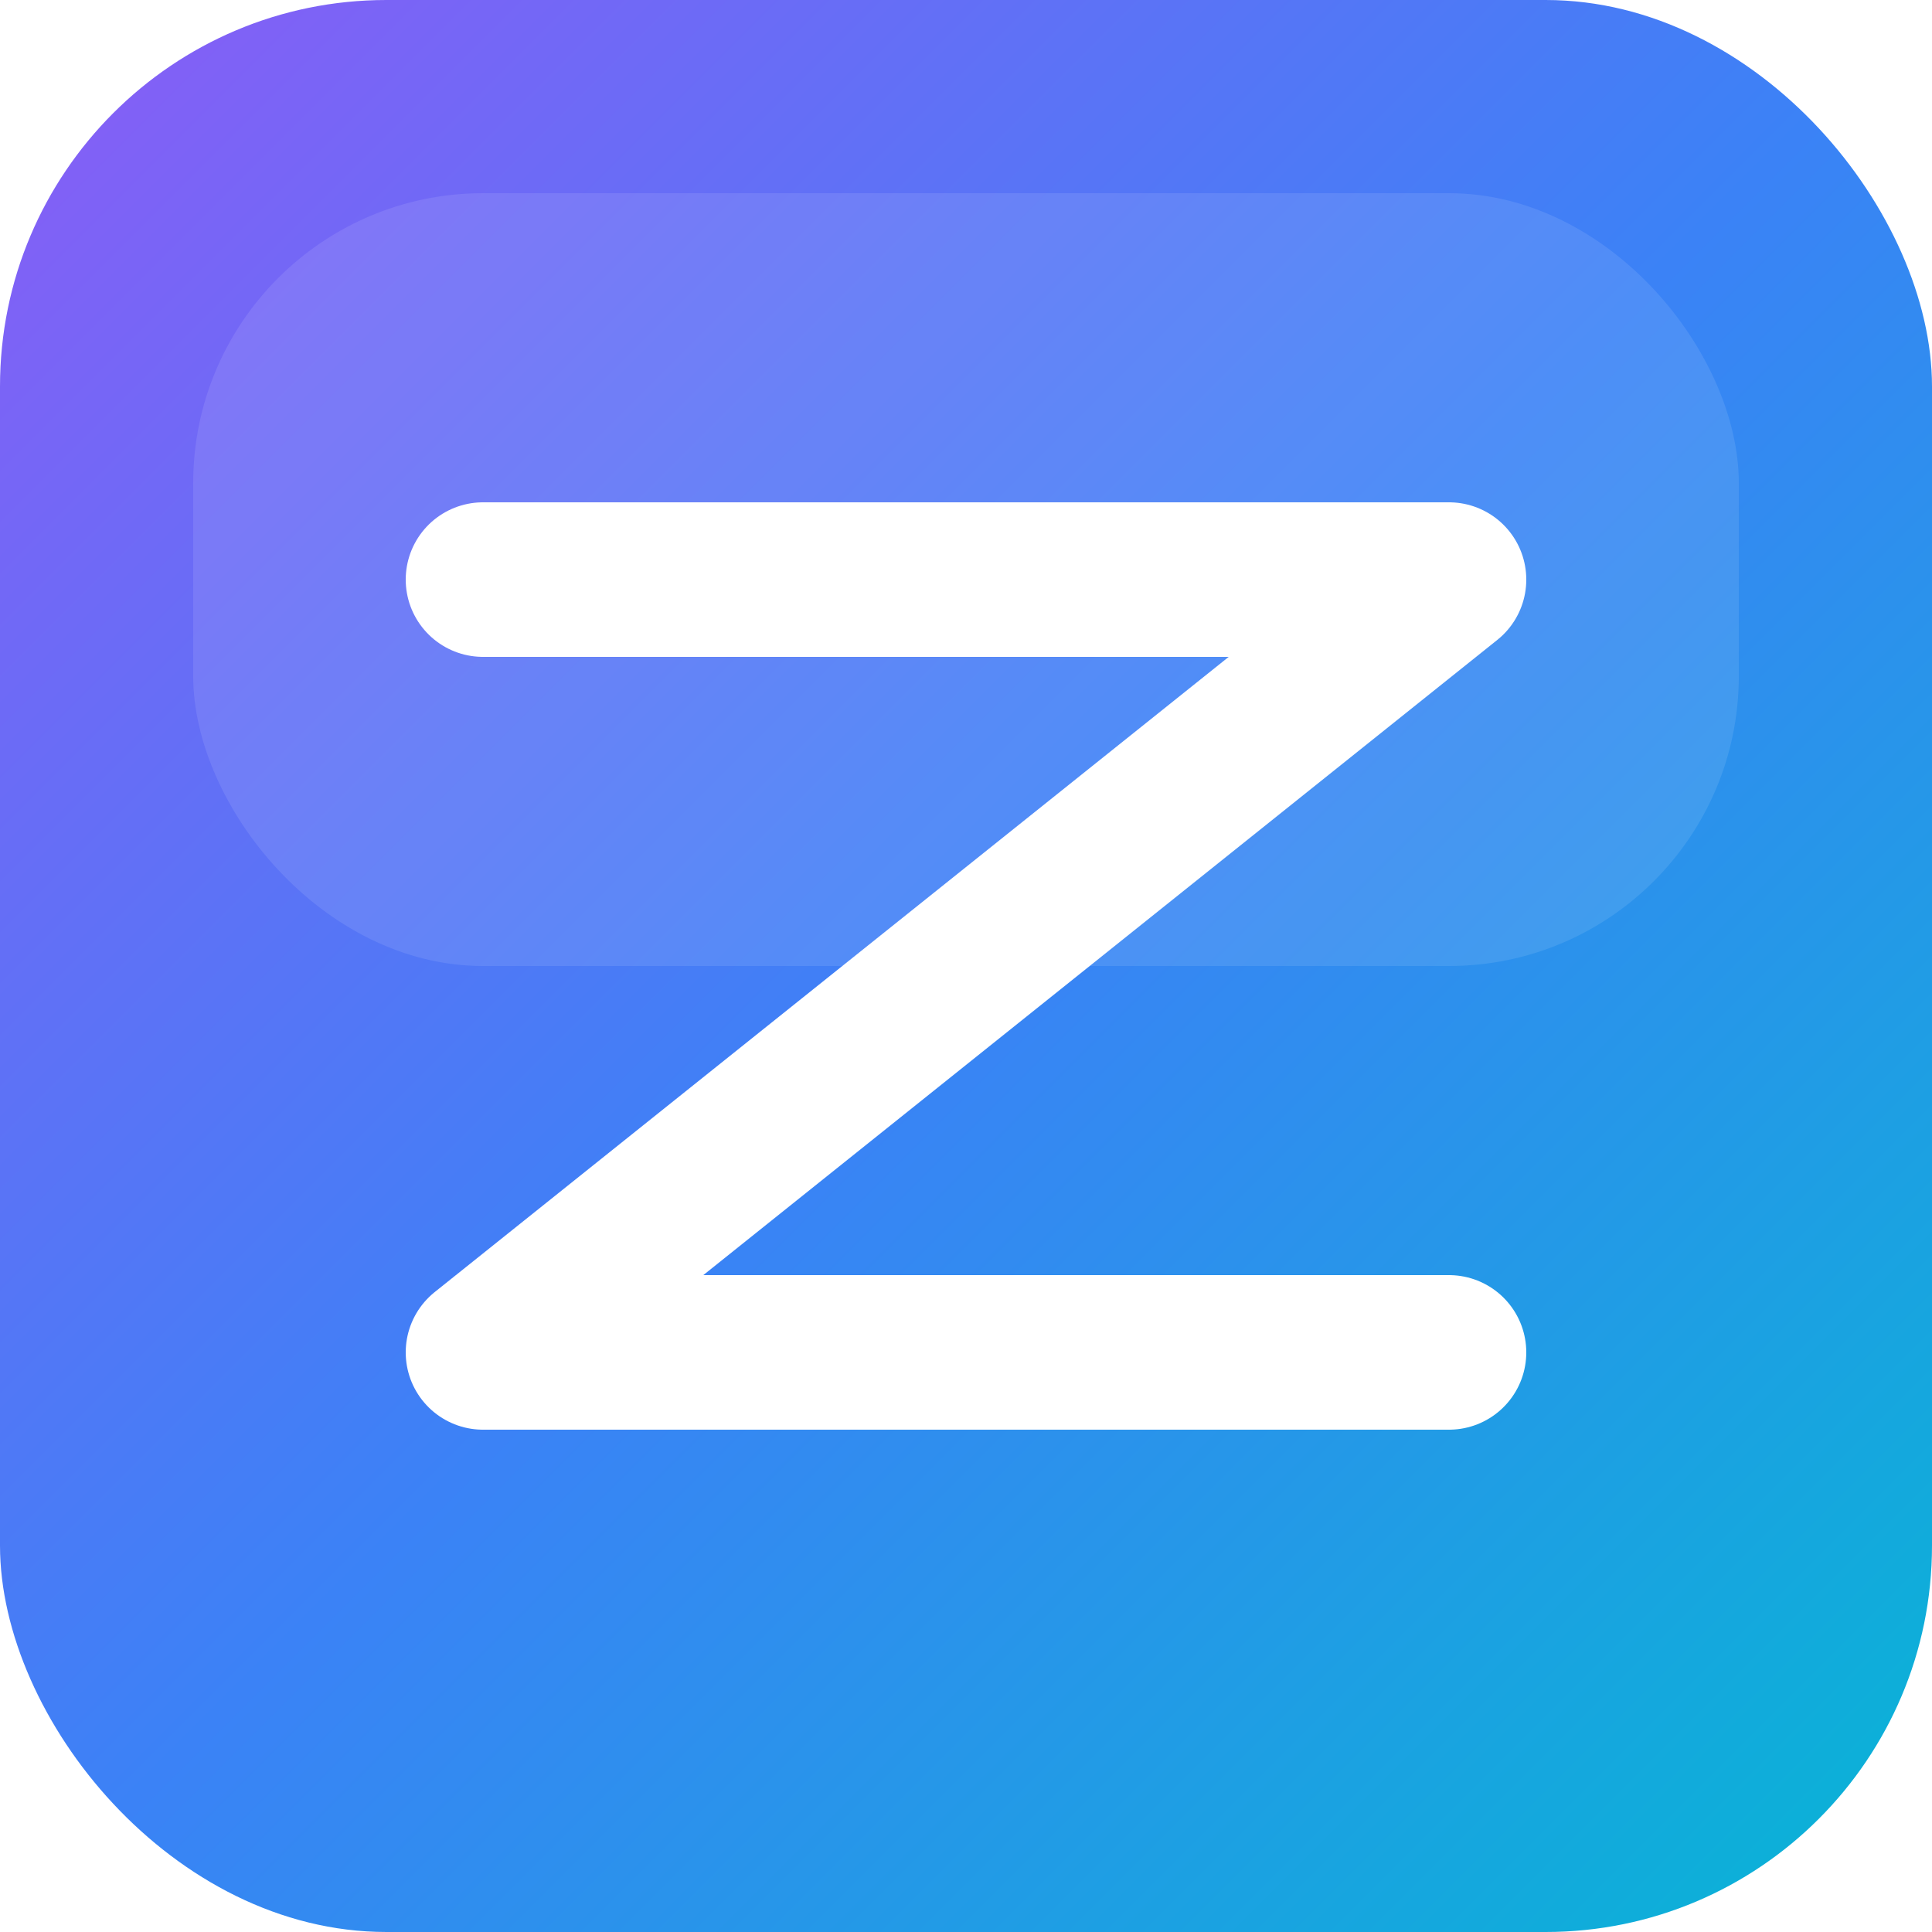 <svg width="100" height="100" viewBox="0 0 100 100" fill="none" xmlns="http://www.w3.org/2000/svg">
  <defs>
    <linearGradient id="logoGradient" x1="0%" y1="0%" x2="100%" y2="100%">
      <stop offset="0%" style="stop-color:#8B5CF6;stop-opacity:1" />
      <stop offset="50%" style="stop-color:#3B82F6;stop-opacity:1" />
      <stop offset="100%" style="stop-color:#06B6D4;stop-opacity:1" />
    </linearGradient>
    <filter id="shadow" x="-50%" y="-50%" width="200%" height="200%">
      <feGaussianBlur in="SourceAlpha" stdDeviation="3"/>
      <feOffset dx="0" dy="4" result="offsetblur"/>
      <feComponentTransfer>
        <feFuncA type="linear" slope="0.3"/>
      </feComponentTransfer>
      <feMerge> 
        <feMergeNode/>
        <feMergeNode in="SourceGraphic"/> 
      </feMerge>
    </filter>
  </defs>
  
  <!-- 3D effect background -->
  <rect x="5" y="5" width="90" height="90" rx="20" fill="url(#logoGradient)" opacity="0.3" filter="url(#shadow)"/>
  
  <!-- Main badge -->
  <rect width="100" height="100" rx="20" fill="url(#logoGradient)"/>
  
  <!-- 3D highlight -->
  <rect x="10" y="10" width="80" height="40" rx="15" fill="white" opacity="0.1"/>
  
  <!-- Letter Z -->
  <path d="M25 30 L75 30 L25 70 L75 70" 
        stroke="white" 
        stroke-width="8" 
        stroke-linecap="round" 
        stroke-linejoin="round"
        fill="none"/>
  
  <!-- Inner Z highlight for 3D effect -->
  <path d="M25 30 L75 30 L25 70" 
        stroke="white" 
        stroke-width="2" 
        stroke-linecap="round" 
        stroke-linejoin="round"
        fill="none"
        opacity="0.5"/>
</svg>
